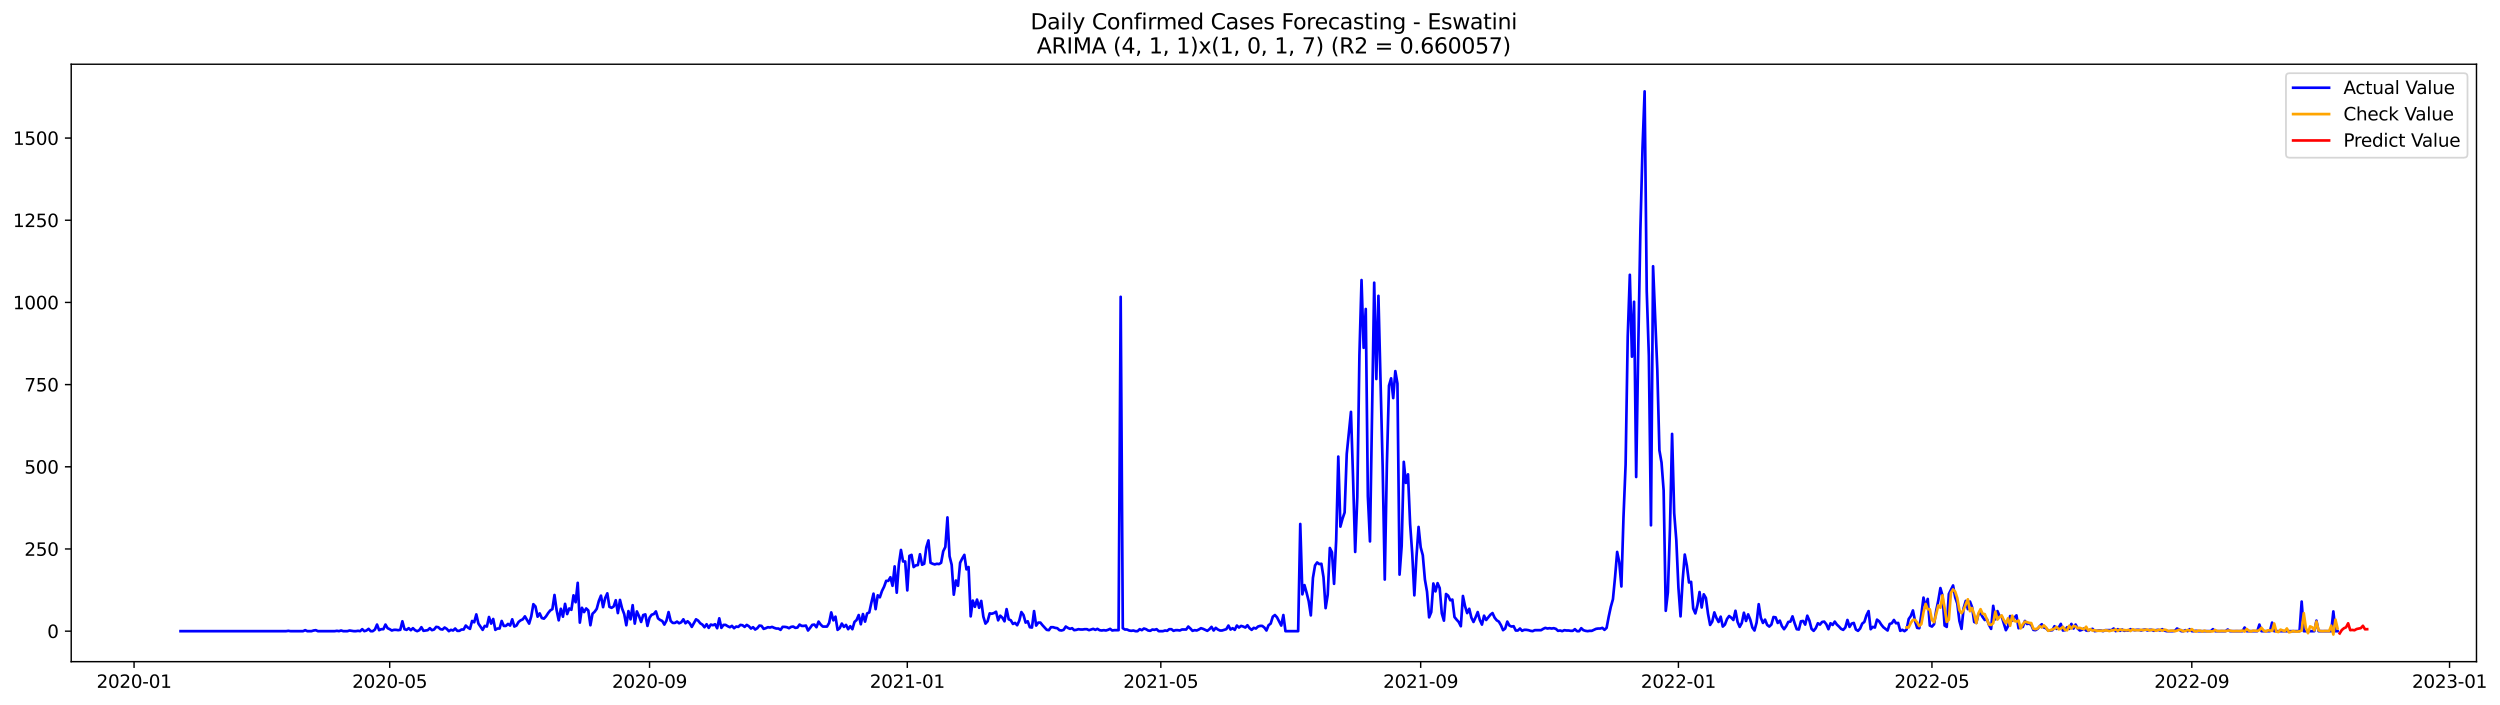 <?xml version="1.0" encoding="utf-8" standalone="no"?>
<!DOCTYPE svg PUBLIC "-//W3C//DTD SVG 1.1//EN"
  "http://www.w3.org/Graphics/SVG/1.1/DTD/svg11.dtd">
<svg xmlns:xlink="http://www.w3.org/1999/xlink" width="1391.944pt" height="392.274pt" viewBox="0 0 1391.944 392.274" xmlns="http://www.w3.org/2000/svg" version="1.1">
 <defs>
  <style type="text/css">*{stroke-linejoin: round; stroke-linecap: butt}</style>
 </defs>
 <g id="figure_1">
  <g id="patch_1">
   <path d="M 0 392.274 
L 1391.944 392.274 
L 1391.944 0 
L 0 0 
z
" style="fill: #ffffff"/>
  </g>
  <g id="axes_1">
   <g id="patch_2">
    <path d="M 39.65 368.396 
L 1378.85 368.396 
L 1378.85 35.755 
L 39.65 35.755 
z
" style="fill: #ffffff"/>
   </g>
   <g id="matplotlib.axis_1">
    <g id="xtick_1">
     <g id="line2d_1">
      <defs>
       <path id="mad1ad0d95e" d="M 0 0 
L 0 3.5 
" style="stroke: #000000; stroke-width: 0.8"/>
      </defs>
      <g>
       <use xlink:href="#mad1ad0d95e" x="74.644" y="368.396" style="stroke: #000000; stroke-width: 0.8"/>
      </g>
     </g>
     <g id="text_1">
      <!-- 2020-01 -->
      <g transform="translate(53.753 382.994)scale(0.1 -0.1)">
       <defs>
        <path id="DejaVuSans-32" d="M 1228 531 
L 3431 531 
L 3431 0 
L 469 0 
L 469 531 
Q 828 903 1448 1529 
Q 2069 2156 2228 2338 
Q 2531 2678 2651 2914 
Q 2772 3150 2772 3378 
Q 2772 3750 2511 3984 
Q 2250 4219 1831 4219 
Q 1534 4219 1204 4116 
Q 875 4013 500 3803 
L 500 4441 
Q 881 4594 1212 4672 
Q 1544 4750 1819 4750 
Q 2544 4750 2975 4387 
Q 3406 4025 3406 3419 
Q 3406 3131 3298 2873 
Q 3191 2616 2906 2266 
Q 2828 2175 2409 1742 
Q 1991 1309 1228 531 
z
" transform="scale(0.016)"/>
        <path id="DejaVuSans-30" d="M 2034 4250 
Q 1547 4250 1301 3770 
Q 1056 3291 1056 2328 
Q 1056 1369 1301 889 
Q 1547 409 2034 409 
Q 2525 409 2770 889 
Q 3016 1369 3016 2328 
Q 3016 3291 2770 3770 
Q 2525 4250 2034 4250 
z
M 2034 4750 
Q 2819 4750 3233 4129 
Q 3647 3509 3647 2328 
Q 3647 1150 3233 529 
Q 2819 -91 2034 -91 
Q 1250 -91 836 529 
Q 422 1150 422 2328 
Q 422 3509 836 4129 
Q 1250 4750 2034 4750 
z
" transform="scale(0.016)"/>
        <path id="DejaVuSans-2d" d="M 313 2009 
L 1997 2009 
L 1997 1497 
L 313 1497 
L 313 2009 
z
" transform="scale(0.016)"/>
        <path id="DejaVuSans-31" d="M 794 531 
L 1825 531 
L 1825 4091 
L 703 3866 
L 703 4441 
L 1819 4666 
L 2450 4666 
L 2450 531 
L 3481 531 
L 3481 0 
L 794 0 
L 794 531 
z
" transform="scale(0.016)"/>
       </defs>
       <use xlink:href="#DejaVuSans-32"/>
       <use xlink:href="#DejaVuSans-30" x="63.623"/>
       <use xlink:href="#DejaVuSans-32" x="127.246"/>
       <use xlink:href="#DejaVuSans-30" x="190.869"/>
       <use xlink:href="#DejaVuSans-2d" x="254.492"/>
       <use xlink:href="#DejaVuSans-30" x="290.576"/>
       <use xlink:href="#DejaVuSans-31" x="354.199"/>
      </g>
     </g>
    </g>
    <g id="xtick_2">
     <g id="line2d_2">
      <g>
       <use xlink:href="#mad1ad0d95e" x="216.975" y="368.396" style="stroke: #000000; stroke-width: 0.8"/>
      </g>
     </g>
     <g id="text_2">
      <!-- 2020-05 -->
      <g transform="translate(196.083 382.994)scale(0.1 -0.1)">
       <defs>
        <path id="DejaVuSans-35" d="M 691 4666 
L 3169 4666 
L 3169 4134 
L 1269 4134 
L 1269 2991 
Q 1406 3038 1543 3061 
Q 1681 3084 1819 3084 
Q 2600 3084 3056 2656 
Q 3513 2228 3513 1497 
Q 3513 744 3044 326 
Q 2575 -91 1722 -91 
Q 1428 -91 1123 -41 
Q 819 9 494 109 
L 494 744 
Q 775 591 1075 516 
Q 1375 441 1709 441 
Q 2250 441 2565 725 
Q 2881 1009 2881 1497 
Q 2881 1984 2565 2268 
Q 2250 2553 1709 2553 
Q 1456 2553 1204 2497 
Q 953 2441 691 2322 
L 691 4666 
z
" transform="scale(0.016)"/>
       </defs>
       <use xlink:href="#DejaVuSans-32"/>
       <use xlink:href="#DejaVuSans-30" x="63.623"/>
       <use xlink:href="#DejaVuSans-32" x="127.246"/>
       <use xlink:href="#DejaVuSans-30" x="190.869"/>
       <use xlink:href="#DejaVuSans-2d" x="254.492"/>
       <use xlink:href="#DejaVuSans-30" x="290.576"/>
       <use xlink:href="#DejaVuSans-35" x="354.199"/>
      </g>
     </g>
    </g>
    <g id="xtick_3">
     <g id="line2d_3">
      <g>
       <use xlink:href="#mad1ad0d95e" x="361.658" y="368.396" style="stroke: #000000; stroke-width: 0.8"/>
      </g>
     </g>
     <g id="text_3">
      <!-- 2020-09 -->
      <g transform="translate(340.766 382.994)scale(0.1 -0.1)">
       <defs>
        <path id="DejaVuSans-39" d="M 703 97 
L 703 672 
Q 941 559 1184 500 
Q 1428 441 1663 441 
Q 2288 441 2617 861 
Q 2947 1281 2994 2138 
Q 2813 1869 2534 1725 
Q 2256 1581 1919 1581 
Q 1219 1581 811 2004 
Q 403 2428 403 3163 
Q 403 3881 828 4315 
Q 1253 4750 1959 4750 
Q 2769 4750 3195 4129 
Q 3622 3509 3622 2328 
Q 3622 1225 3098 567 
Q 2575 -91 1691 -91 
Q 1453 -91 1209 -44 
Q 966 3 703 97 
z
M 1959 2075 
Q 2384 2075 2632 2365 
Q 2881 2656 2881 3163 
Q 2881 3666 2632 3958 
Q 2384 4250 1959 4250 
Q 1534 4250 1286 3958 
Q 1038 3666 1038 3163 
Q 1038 2656 1286 2365 
Q 1534 2075 1959 2075 
z
" transform="scale(0.016)"/>
       </defs>
       <use xlink:href="#DejaVuSans-32"/>
       <use xlink:href="#DejaVuSans-30" x="63.623"/>
       <use xlink:href="#DejaVuSans-32" x="127.246"/>
       <use xlink:href="#DejaVuSans-30" x="190.869"/>
       <use xlink:href="#DejaVuSans-2d" x="254.492"/>
       <use xlink:href="#DejaVuSans-30" x="290.576"/>
       <use xlink:href="#DejaVuSans-39" x="354.199"/>
      </g>
     </g>
    </g>
    <g id="xtick_4">
     <g id="line2d_4">
      <g>
       <use xlink:href="#mad1ad0d95e" x="505.165" y="368.396" style="stroke: #000000; stroke-width: 0.8"/>
      </g>
     </g>
     <g id="text_4">
      <!-- 2021-01 -->
      <g transform="translate(484.273 382.994)scale(0.1 -0.1)">
       <use xlink:href="#DejaVuSans-32"/>
       <use xlink:href="#DejaVuSans-30" x="63.623"/>
       <use xlink:href="#DejaVuSans-32" x="127.246"/>
       <use xlink:href="#DejaVuSans-31" x="190.869"/>
       <use xlink:href="#DejaVuSans-2d" x="254.492"/>
       <use xlink:href="#DejaVuSans-30" x="290.576"/>
       <use xlink:href="#DejaVuSans-31" x="354.199"/>
      </g>
     </g>
    </g>
    <g id="xtick_5">
     <g id="line2d_5">
      <g>
       <use xlink:href="#mad1ad0d95e" x="646.319" y="368.396" style="stroke: #000000; stroke-width: 0.8"/>
      </g>
     </g>
     <g id="text_5">
      <!-- 2021-05 -->
      <g transform="translate(625.427 382.994)scale(0.1 -0.1)">
       <use xlink:href="#DejaVuSans-32"/>
       <use xlink:href="#DejaVuSans-30" x="63.623"/>
       <use xlink:href="#DejaVuSans-32" x="127.246"/>
       <use xlink:href="#DejaVuSans-31" x="190.869"/>
       <use xlink:href="#DejaVuSans-2d" x="254.492"/>
       <use xlink:href="#DejaVuSans-30" x="290.576"/>
       <use xlink:href="#DejaVuSans-35" x="354.199"/>
      </g>
     </g>
    </g>
    <g id="xtick_6">
     <g id="line2d_6">
      <g>
       <use xlink:href="#mad1ad0d95e" x="791.002" y="368.396" style="stroke: #000000; stroke-width: 0.8"/>
      </g>
     </g>
     <g id="text_6">
      <!-- 2021-09 -->
      <g transform="translate(770.11 382.994)scale(0.1 -0.1)">
       <use xlink:href="#DejaVuSans-32"/>
       <use xlink:href="#DejaVuSans-30" x="63.623"/>
       <use xlink:href="#DejaVuSans-32" x="127.246"/>
       <use xlink:href="#DejaVuSans-31" x="190.869"/>
       <use xlink:href="#DejaVuSans-2d" x="254.492"/>
       <use xlink:href="#DejaVuSans-30" x="290.576"/>
       <use xlink:href="#DejaVuSans-39" x="354.199"/>
      </g>
     </g>
    </g>
    <g id="xtick_7">
     <g id="line2d_7">
      <g>
       <use xlink:href="#mad1ad0d95e" x="934.508" y="368.396" style="stroke: #000000; stroke-width: 0.8"/>
      </g>
     </g>
     <g id="text_7">
      <!-- 2022-01 -->
      <g transform="translate(913.617 382.994)scale(0.1 -0.1)">
       <use xlink:href="#DejaVuSans-32"/>
       <use xlink:href="#DejaVuSans-30" x="63.623"/>
       <use xlink:href="#DejaVuSans-32" x="127.246"/>
       <use xlink:href="#DejaVuSans-32" x="190.869"/>
       <use xlink:href="#DejaVuSans-2d" x="254.492"/>
       <use xlink:href="#DejaVuSans-30" x="290.576"/>
       <use xlink:href="#DejaVuSans-31" x="354.199"/>
      </g>
     </g>
    </g>
    <g id="xtick_8">
     <g id="line2d_8">
      <g>
       <use xlink:href="#mad1ad0d95e" x="1075.663" y="368.396" style="stroke: #000000; stroke-width: 0.8"/>
      </g>
     </g>
     <g id="text_8">
      <!-- 2022-05 -->
      <g transform="translate(1054.771 382.994)scale(0.1 -0.1)">
       <use xlink:href="#DejaVuSans-32"/>
       <use xlink:href="#DejaVuSans-30" x="63.623"/>
       <use xlink:href="#DejaVuSans-32" x="127.246"/>
       <use xlink:href="#DejaVuSans-32" x="190.869"/>
       <use xlink:href="#DejaVuSans-2d" x="254.492"/>
       <use xlink:href="#DejaVuSans-30" x="290.576"/>
       <use xlink:href="#DejaVuSans-35" x="354.199"/>
      </g>
     </g>
    </g>
    <g id="xtick_9">
     <g id="line2d_9">
      <g>
       <use xlink:href="#mad1ad0d95e" x="1220.346" y="368.396" style="stroke: #000000; stroke-width: 0.8"/>
      </g>
     </g>
     <g id="text_9">
      <!-- 2022-09 -->
      <g transform="translate(1199.454 382.994)scale(0.1 -0.1)">
       <use xlink:href="#DejaVuSans-32"/>
       <use xlink:href="#DejaVuSans-30" x="63.623"/>
       <use xlink:href="#DejaVuSans-32" x="127.246"/>
       <use xlink:href="#DejaVuSans-32" x="190.869"/>
       <use xlink:href="#DejaVuSans-2d" x="254.492"/>
       <use xlink:href="#DejaVuSans-30" x="290.576"/>
       <use xlink:href="#DejaVuSans-39" x="354.199"/>
      </g>
     </g>
    </g>
    <g id="xtick_10">
     <g id="line2d_10">
      <g>
       <use xlink:href="#mad1ad0d95e" x="1363.852" y="368.396" style="stroke: #000000; stroke-width: 0.8"/>
      </g>
     </g>
     <g id="text_10">
      <!-- 2023-01 -->
      <g transform="translate(1342.961 382.994)scale(0.1 -0.1)">
       <defs>
        <path id="DejaVuSans-33" d="M 2597 2516 
Q 3050 2419 3304 2112 
Q 3559 1806 3559 1356 
Q 3559 666 3084 287 
Q 2609 -91 1734 -91 
Q 1441 -91 1130 -33 
Q 819 25 488 141 
L 488 750 
Q 750 597 1062 519 
Q 1375 441 1716 441 
Q 2309 441 2620 675 
Q 2931 909 2931 1356 
Q 2931 1769 2642 2001 
Q 2353 2234 1838 2234 
L 1294 2234 
L 1294 2753 
L 1863 2753 
Q 2328 2753 2575 2939 
Q 2822 3125 2822 3475 
Q 2822 3834 2567 4026 
Q 2313 4219 1838 4219 
Q 1578 4219 1281 4162 
Q 984 4106 628 3988 
L 628 4550 
Q 988 4650 1302 4700 
Q 1616 4750 1894 4750 
Q 2613 4750 3031 4423 
Q 3450 4097 3450 3541 
Q 3450 3153 3228 2886 
Q 3006 2619 2597 2516 
z
" transform="scale(0.016)"/>
       </defs>
       <use xlink:href="#DejaVuSans-32"/>
       <use xlink:href="#DejaVuSans-30" x="63.623"/>
       <use xlink:href="#DejaVuSans-32" x="127.246"/>
       <use xlink:href="#DejaVuSans-33" x="190.869"/>
       <use xlink:href="#DejaVuSans-2d" x="254.492"/>
       <use xlink:href="#DejaVuSans-30" x="290.576"/>
       <use xlink:href="#DejaVuSans-31" x="354.199"/>
      </g>
     </g>
    </g>
   </g>
   <g id="matplotlib.axis_2">
    <g id="ytick_1">
     <g id="line2d_11">
      <defs>
       <path id="m63d604b7f7" d="M 0 0 
L -3.5 0 
" style="stroke: #000000; stroke-width: 0.8"/>
      </defs>
      <g>
       <use xlink:href="#m63d604b7f7" x="39.65" y="351.413" style="stroke: #000000; stroke-width: 0.8"/>
      </g>
     </g>
     <g id="text_11">
      <!-- 0 -->
      <g transform="translate(26.288 355.212)scale(0.1 -0.1)">
       <use xlink:href="#DejaVuSans-30"/>
      </g>
     </g>
    </g>
    <g id="ytick_2">
     <g id="line2d_12">
      <g>
       <use xlink:href="#m63d604b7f7" x="39.65" y="305.655" style="stroke: #000000; stroke-width: 0.8"/>
      </g>
     </g>
     <g id="text_12">
      <!-- 250 -->
      <g transform="translate(13.562 309.454)scale(0.1 -0.1)">
       <use xlink:href="#DejaVuSans-32"/>
       <use xlink:href="#DejaVuSans-35" x="63.623"/>
       <use xlink:href="#DejaVuSans-30" x="127.246"/>
      </g>
     </g>
    </g>
    <g id="ytick_3">
     <g id="line2d_13">
      <g>
       <use xlink:href="#m63d604b7f7" x="39.65" y="259.897" style="stroke: #000000; stroke-width: 0.8"/>
      </g>
     </g>
     <g id="text_13">
      <!-- 500 -->
      <g transform="translate(13.562 263.697)scale(0.1 -0.1)">
       <use xlink:href="#DejaVuSans-35"/>
       <use xlink:href="#DejaVuSans-30" x="63.623"/>
       <use xlink:href="#DejaVuSans-30" x="127.246"/>
      </g>
     </g>
    </g>
    <g id="ytick_4">
     <g id="line2d_14">
      <g>
       <use xlink:href="#m63d604b7f7" x="39.65" y="214.14" style="stroke: #000000; stroke-width: 0.8"/>
      </g>
     </g>
     <g id="text_14">
      <!-- 750 -->
      <g transform="translate(13.562 217.939)scale(0.1 -0.1)">
       <defs>
        <path id="DejaVuSans-37" d="M 525 4666 
L 3525 4666 
L 3525 4397 
L 1831 0 
L 1172 0 
L 2766 4134 
L 525 4134 
L 525 4666 
z
" transform="scale(0.016)"/>
       </defs>
       <use xlink:href="#DejaVuSans-37"/>
       <use xlink:href="#DejaVuSans-35" x="63.623"/>
       <use xlink:href="#DejaVuSans-30" x="127.246"/>
      </g>
     </g>
    </g>
    <g id="ytick_5">
     <g id="line2d_15">
      <g>
       <use xlink:href="#m63d604b7f7" x="39.65" y="168.382" style="stroke: #000000; stroke-width: 0.8"/>
      </g>
     </g>
     <g id="text_15">
      <!-- 1000 -->
      <g transform="translate(7.2 172.181)scale(0.1 -0.1)">
       <use xlink:href="#DejaVuSans-31"/>
       <use xlink:href="#DejaVuSans-30" x="63.623"/>
       <use xlink:href="#DejaVuSans-30" x="127.246"/>
       <use xlink:href="#DejaVuSans-30" x="190.869"/>
      </g>
     </g>
    </g>
    <g id="ytick_6">
     <g id="line2d_16">
      <g>
       <use xlink:href="#m63d604b7f7" x="39.65" y="122.624" style="stroke: #000000; stroke-width: 0.8"/>
      </g>
     </g>
     <g id="text_16">
      <!-- 1250 -->
      <g transform="translate(7.2 126.423)scale(0.1 -0.1)">
       <use xlink:href="#DejaVuSans-31"/>
       <use xlink:href="#DejaVuSans-32" x="63.623"/>
       <use xlink:href="#DejaVuSans-35" x="127.246"/>
       <use xlink:href="#DejaVuSans-30" x="190.869"/>
      </g>
     </g>
    </g>
    <g id="ytick_7">
     <g id="line2d_17">
      <g>
       <use xlink:href="#m63d604b7f7" x="39.65" y="76.866" style="stroke: #000000; stroke-width: 0.8"/>
      </g>
     </g>
     <g id="text_17">
      <!-- 1500 -->
      <g transform="translate(7.2 80.665)scale(0.1 -0.1)">
       <use xlink:href="#DejaVuSans-31"/>
       <use xlink:href="#DejaVuSans-35" x="63.623"/>
       <use xlink:href="#DejaVuSans-30" x="127.246"/>
       <use xlink:href="#DejaVuSans-30" x="190.869"/>
      </g>
     </g>
    </g>
   </g>
   <g id="line2d_18">
    <path d="M 100.523 351.413 
L 159.337 351.413 
L 160.513 351.23 
L 161.69 351.413 
L 168.747 351.413 
L 169.924 350.864 
L 171.1 351.413 
L 173.452 351.413 
L 174.629 351.047 
L 175.805 350.864 
L 176.981 351.413 
L 186.392 351.413 
L 187.568 351.23 
L 188.744 351.413 
L 189.92 351.047 
L 191.097 351.413 
L 193.449 351.413 
L 194.625 351.047 
L 196.978 351.413 
L 198.154 351.413 
L 199.331 351.23 
L 200.507 351.413 
L 201.683 350.315 
L 202.859 351.413 
L 204.036 351.047 
L 205.212 350.132 
L 206.388 351.413 
L 207.565 351.413 
L 208.741 350.498 
L 209.917 347.752 
L 211.093 350.864 
L 212.27 350.315 
L 213.446 350.315 
L 214.622 347.752 
L 215.799 349.766 
L 216.975 350.315 
L 218.151 351.047 
L 219.327 350.681 
L 220.504 350.681 
L 221.68 350.864 
L 222.856 350.681 
L 224.033 345.922 
L 225.209 350.315 
L 226.385 350.681 
L 227.561 349.766 
L 228.738 350.864 
L 229.914 349.766 
L 231.09 350.864 
L 232.267 351.413 
L 233.443 350.864 
L 234.619 349.217 
L 235.795 351.23 
L 238.148 350.864 
L 239.324 349.766 
L 240.501 350.864 
L 241.677 350.498 
L 242.853 349.034 
L 244.029 349.217 
L 245.206 350.315 
L 246.382 350.498 
L 247.558 349.4 
L 248.735 350.132 
L 249.911 351.413 
L 251.087 350.681 
L 252.263 351.047 
L 253.44 349.949 
L 254.616 351.23 
L 255.792 351.23 
L 256.969 350.498 
L 258.145 350.498 
L 259.321 348.302 
L 260.497 349.4 
L 261.674 350.132 
L 262.85 345.739 
L 264.026 346.471 
L 265.203 342.078 
L 266.379 347.203 
L 268.731 350.681 
L 269.908 348.485 
L 271.084 348.851 
L 272.26 343.543 
L 273.437 347.203 
L 274.613 344.641 
L 275.789 350.681 
L 276.965 349.949 
L 278.142 349.949 
L 279.318 345.739 
L 280.494 348.485 
L 281.671 348.485 
L 282.847 347.386 
L 284.023 348.302 
L 285.199 344.824 
L 286.376 348.851 
L 287.552 348.302 
L 288.728 346.288 
L 289.905 345.373 
L 291.081 344.824 
L 292.257 343.177 
L 294.61 347.203 
L 295.786 343.177 
L 296.962 336.405 
L 298.139 337.686 
L 299.315 343.36 
L 300.491 341.529 
L 301.667 344.092 
L 302.844 344.458 
L 304.02 343.177 
L 305.196 341.346 
L 306.373 339.882 
L 307.549 339.15 
L 308.725 331.28 
L 309.901 339.699 
L 311.078 345.373 
L 312.254 338.967 
L 313.43 343.36 
L 314.607 336.221 
L 315.783 341.895 
L 316.959 338.784 
L 318.135 339.516 
L 319.312 331.463 
L 320.488 335.306 
L 321.664 324.507 
L 322.841 346.654 
L 324.017 338.418 
L 325.193 340.797 
L 326.369 338.784 
L 327.546 339.882 
L 328.722 348.119 
L 329.898 341.712 
L 331.075 340.614 
L 332.251 338.967 
L 333.427 334.574 
L 334.603 331.646 
L 335.78 338.052 
L 336.956 332.927 
L 338.132 330.364 
L 339.308 337.869 
L 340.485 338.418 
L 341.661 337.686 
L 342.837 334.208 
L 344.014 341.346 
L 345.19 334.025 
L 346.366 338.784 
L 347.542 341.895 
L 348.719 348.119 
L 349.895 340.248 
L 351.071 344.824 
L 352.248 336.954 
L 353.424 347.203 
L 354.6 340.431 
L 355.776 342.994 
L 356.953 346.288 
L 358.129 342.445 
L 359.305 342.078 
L 360.482 348.485 
L 361.658 343.909 
L 362.834 342.262 
L 364.01 341.895 
L 365.187 340.431 
L 366.363 344.275 
L 367.539 345.19 
L 368.716 345.739 
L 369.892 347.752 
L 371.068 345.556 
L 372.244 340.797 
L 373.421 345.739 
L 374.597 346.837 
L 375.773 346.837 
L 376.95 346.105 
L 378.126 347.02 
L 379.302 346.471 
L 380.478 344.824 
L 381.655 347.02 
L 382.831 345.922 
L 384.007 347.02 
L 385.184 349.034 
L 387.536 344.824 
L 388.712 345.556 
L 389.889 347.02 
L 391.065 347.752 
L 392.241 349.217 
L 393.418 347.569 
L 394.594 349.583 
L 395.77 347.752 
L 396.946 348.119 
L 398.123 347.569 
L 399.299 349.766 
L 400.475 344.275 
L 401.652 349.583 
L 402.828 347.935 
L 404.004 347.935 
L 405.18 348.668 
L 406.357 349.217 
L 407.533 348.485 
L 408.709 349.766 
L 409.886 348.851 
L 411.062 349.034 
L 412.238 347.935 
L 413.414 348.119 
L 414.591 349.034 
L 415.767 347.935 
L 416.943 348.668 
L 418.12 349.949 
L 419.296 349.217 
L 420.472 350.498 
L 421.648 349.766 
L 422.825 348.302 
L 424.001 348.485 
L 425.177 350.132 
L 426.354 349.766 
L 427.53 349.217 
L 428.706 349.4 
L 429.882 349.034 
L 431.059 349.583 
L 432.235 349.949 
L 433.411 349.949 
L 434.588 350.681 
L 435.764 349.034 
L 436.94 349.034 
L 438.116 349.217 
L 439.293 349.766 
L 440.469 349.034 
L 441.645 348.851 
L 442.822 349.583 
L 443.998 349.4 
L 445.174 347.752 
L 446.35 348.485 
L 447.527 348.485 
L 448.703 348.302 
L 449.879 351.047 
L 451.056 349.583 
L 452.232 347.935 
L 453.408 347.752 
L 454.584 349.217 
L 455.761 346.105 
L 456.937 347.752 
L 458.113 348.851 
L 460.466 348.851 
L 461.642 346.837 
L 462.818 340.98 
L 463.995 345.373 
L 465.171 343.36 
L 466.347 350.681 
L 467.524 349.766 
L 468.7 347.203 
L 469.876 349.034 
L 471.052 347.935 
L 472.229 350.315 
L 473.405 348.668 
L 474.581 350.315 
L 475.758 346.288 
L 476.934 345.19 
L 478.11 342.445 
L 479.286 347.569 
L 480.463 341.895 
L 481.639 346.105 
L 482.815 341.529 
L 483.992 340.98 
L 485.168 335.489 
L 486.344 330.548 
L 487.52 339.15 
L 488.697 331.463 
L 489.873 332.561 
L 491.049 329.083 
L 492.225 326.704 
L 493.402 323.409 
L 494.578 323.409 
L 495.754 321.396 
L 496.931 326.155 
L 498.107 315.356 
L 499.283 329.998 
L 500.459 314.258 
L 501.636 306.204 
L 502.812 312.61 
L 503.988 312.61 
L 505.165 328.717 
L 506.341 309.499 
L 507.517 308.95 
L 508.693 315.722 
L 509.87 314.807 
L 511.046 314.624 
L 512.222 308.584 
L 513.399 314.441 
L 514.575 313.892 
L 515.751 304.74 
L 516.927 300.896 
L 518.104 313.343 
L 519.28 313.892 
L 520.456 314.258 
L 521.633 313.892 
L 522.809 314.075 
L 523.985 313.343 
L 525.161 306.936 
L 526.338 304.557 
L 527.514 288.084 
L 528.69 309.682 
L 529.867 314.441 
L 531.043 331.097 
L 532.219 323.226 
L 533.395 326.155 
L 534.572 313.343 
L 535.748 310.963 
L 536.924 308.95 
L 538.101 317.003 
L 539.277 315.722 
L 540.453 343.177 
L 541.629 334.391 
L 542.806 337.869 
L 543.982 333.842 
L 545.158 338.418 
L 546.335 334.574 
L 547.511 343.36 
L 548.687 347.203 
L 549.863 345.922 
L 551.04 341.529 
L 552.216 341.712 
L 553.392 341.346 
L 554.569 340.614 
L 555.745 345.373 
L 556.921 342.811 
L 558.097 343.909 
L 559.274 345.922 
L 560.45 339.15 
L 561.626 344.824 
L 562.803 345.373 
L 563.979 347.386 
L 565.155 346.837 
L 566.331 348.119 
L 567.508 345.556 
L 568.684 340.797 
L 569.86 342.445 
L 571.037 346.654 
L 572.213 345.922 
L 573.389 349.217 
L 574.565 349.4 
L 575.742 340.248 
L 576.918 348.302 
L 578.094 346.654 
L 579.271 346.654 
L 580.447 348.119 
L 582.799 350.681 
L 583.976 350.864 
L 585.152 349.217 
L 586.328 349.217 
L 587.505 349.583 
L 588.681 349.766 
L 589.857 350.864 
L 591.033 351.047 
L 592.21 350.681 
L 593.386 348.851 
L 594.562 349.583 
L 595.739 350.132 
L 596.915 349.766 
L 598.091 350.864 
L 599.267 350.681 
L 600.444 350.315 
L 601.62 350.498 
L 602.796 350.498 
L 603.973 350.315 
L 605.149 350.315 
L 606.325 350.864 
L 608.678 350.132 
L 609.854 350.681 
L 611.03 350.132 
L 612.207 350.864 
L 613.383 351.047 
L 614.559 350.864 
L 615.735 351.047 
L 616.912 350.681 
L 618.088 350.132 
L 619.264 351.047 
L 620.441 350.864 
L 622.793 350.864 
L 623.969 165.27 
L 625.146 349.766 
L 626.322 350.498 
L 627.498 350.498 
L 628.675 351.047 
L 629.851 351.23 
L 631.027 351.047 
L 632.203 351.413 
L 633.38 351.413 
L 634.556 350.315 
L 635.732 350.864 
L 636.908 349.949 
L 638.085 350.315 
L 639.261 351.047 
L 640.437 351.23 
L 641.614 350.498 
L 642.79 350.681 
L 643.966 350.315 
L 645.142 351.413 
L 647.495 351.413 
L 648.671 351.047 
L 649.848 351.23 
L 651.024 350.315 
L 652.2 350.315 
L 653.376 351.23 
L 654.553 350.864 
L 655.729 350.864 
L 656.905 351.047 
L 658.082 350.498 
L 660.434 350.498 
L 661.61 348.851 
L 662.787 349.949 
L 663.963 351.23 
L 665.139 350.864 
L 666.316 351.047 
L 667.492 350.498 
L 668.668 349.766 
L 669.844 350.132 
L 672.197 351.23 
L 673.373 350.315 
L 674.55 349.034 
L 675.726 351.047 
L 676.902 349.583 
L 678.078 350.498 
L 679.255 351.047 
L 680.431 351.047 
L 682.784 350.315 
L 683.96 348.302 
L 685.136 350.498 
L 686.312 349.766 
L 687.489 350.681 
L 688.665 348.302 
L 689.841 349.4 
L 691.018 348.485 
L 692.194 348.851 
L 693.37 349.4 
L 694.546 348.119 
L 695.723 349.766 
L 696.899 350.681 
L 698.075 349.583 
L 699.252 349.949 
L 700.428 348.851 
L 701.604 348.485 
L 702.78 348.485 
L 703.957 349.4 
L 705.133 351.047 
L 706.309 348.119 
L 707.486 347.203 
L 708.662 343.36 
L 709.838 342.445 
L 711.014 343.726 
L 713.367 348.302 
L 714.543 342.445 
L 715.72 351.413 
L 722.777 351.413 
L 723.954 291.745 
L 725.13 330.914 
L 726.306 325.789 
L 727.482 329.998 
L 728.659 334.757 
L 729.835 342.628 
L 731.011 321.762 
L 732.188 314.807 
L 733.364 313.16 
L 734.54 314.075 
L 735.716 313.892 
L 736.893 321.396 
L 738.069 338.601 
L 739.245 331.097 
L 740.422 305.106 
L 741.598 307.486 
L 742.774 325.057 
L 743.95 300.896 
L 745.127 254.223 
L 746.303 293.209 
L 747.479 288.816 
L 748.656 285.339 
L 749.832 252.759 
L 752.184 229.331 
L 753.361 266.487 
L 754.537 307.303 
L 755.713 276.736 
L 756.89 197.85 
L 758.066 155.936 
L 759.242 193.64 
L 760.418 172.042 
L 761.595 276.37 
L 762.771 301.446 
L 765.124 157.4 
L 766.3 211.028 
L 767.476 164.721 
L 769.829 259.714 
L 771.005 322.677 
L 772.181 258.799 
L 773.358 214.689 
L 774.534 210.662 
L 775.71 221.644 
L 776.886 206.635 
L 778.063 213.59 
L 779.239 319.932 
L 780.415 304.008 
L 781.592 257.152 
L 782.768 268.866 
L 783.944 264.107 
L 785.12 291.745 
L 786.297 308.218 
L 787.473 331.463 
L 788.649 310.048 
L 789.825 293.392 
L 791.002 304.74 
L 792.178 309.133 
L 793.354 322.677 
L 794.531 329.449 
L 795.707 343.726 
L 796.883 340.797 
L 798.059 324.874 
L 799.236 329.266 
L 800.412 324.691 
L 801.588 327.436 
L 802.765 341.529 
L 803.941 345.556 
L 805.117 330.731 
L 806.293 331.646 
L 807.47 334.208 
L 808.646 333.842 
L 809.822 343.543 
L 810.999 345.007 
L 812.175 346.288 
L 813.351 348.668 
L 814.527 331.829 
L 815.704 337.503 
L 816.88 341.346 
L 818.056 338.967 
L 819.233 343.909 
L 820.409 346.288 
L 821.585 343.726 
L 822.761 340.797 
L 823.938 345.19 
L 825.114 347.752 
L 826.29 342.811 
L 827.467 345.19 
L 829.819 342.262 
L 830.995 341.346 
L 832.172 343.909 
L 833.348 345.373 
L 834.524 346.105 
L 835.701 348.119 
L 836.877 350.864 
L 838.053 349.949 
L 839.229 346.105 
L 840.406 348.302 
L 841.582 348.851 
L 842.758 348.668 
L 843.935 351.047 
L 845.111 351.047 
L 846.287 349.949 
L 847.463 351.23 
L 848.64 350.681 
L 849.816 350.681 
L 850.992 350.864 
L 852.169 351.23 
L 853.345 351.413 
L 854.521 350.864 
L 858.05 350.864 
L 859.226 350.132 
L 860.403 349.583 
L 861.579 349.949 
L 862.755 349.766 
L 863.931 349.949 
L 865.108 349.766 
L 866.284 350.132 
L 867.46 351.23 
L 868.637 351.047 
L 869.813 351.413 
L 870.989 350.864 
L 872.165 351.047 
L 873.342 351.047 
L 874.518 351.23 
L 875.694 351.23 
L 876.871 350.315 
L 878.047 351.413 
L 879.223 351.413 
L 880.399 349.766 
L 881.576 350.864 
L 882.752 351.23 
L 883.928 351.413 
L 885.105 351.23 
L 886.281 351.23 
L 888.633 350.132 
L 889.81 349.949 
L 890.986 349.949 
L 892.162 349.583 
L 893.339 350.681 
L 894.515 349.583 
L 895.691 343.36 
L 896.867 337.869 
L 898.044 333.659 
L 899.22 321.396 
L 900.396 307.303 
L 901.573 312.976 
L 902.749 326.521 
L 903.925 287.901 
L 905.101 258.616 
L 906.278 187.6 
L 907.454 153.007 
L 908.63 198.582 
L 909.807 168.016 
L 910.983 265.571 
L 912.159 192.908 
L 913.335 127.749 
L 914.512 82.54 
L 915.688 50.876 
L 916.864 162.159 
L 918.041 198.033 
L 919.217 292.477 
L 920.393 148.248 
L 922.746 205.72 
L 923.922 250.746 
L 925.098 257.518 
L 926.275 273.076 
L 927.451 340.065 
L 928.627 329.815 
L 929.803 294.307 
L 930.98 241.594 
L 932.156 285.705 
L 933.332 300.713 
L 934.508 327.253 
L 935.685 343.177 
L 936.861 323.043 
L 938.037 308.767 
L 939.214 314.99 
L 940.39 324.324 
L 941.566 323.958 
L 942.742 338.784 
L 943.919 341.529 
L 945.095 336.954 
L 946.271 329.632 
L 947.448 338.235 
L 948.624 330.914 
L 949.8 332.927 
L 950.976 341.712 
L 952.153 347.935 
L 953.329 346.105 
L 954.505 340.98 
L 955.682 344.092 
L 956.858 346.288 
L 958.034 343.36 
L 959.21 348.851 
L 960.387 347.752 
L 961.563 344.641 
L 962.739 342.994 
L 963.916 343.909 
L 965.092 345.19 
L 966.268 340.065 
L 967.444 346.288 
L 968.621 349.034 
L 969.797 346.837 
L 970.973 341.163 
L 972.15 345.739 
L 973.326 342.078 
L 974.502 345.007 
L 975.678 349.4 
L 976.855 351.047 
L 978.031 346.654 
L 979.207 336.405 
L 980.384 343.909 
L 981.56 346.837 
L 982.736 345.007 
L 983.912 347.935 
L 985.089 348.851 
L 986.265 347.752 
L 987.441 343.543 
L 988.618 343.726 
L 989.794 346.837 
L 990.97 345.556 
L 992.146 348.668 
L 993.323 350.315 
L 994.499 348.668 
L 995.675 346.288 
L 996.852 346.105 
L 998.028 343.177 
L 999.204 347.02 
L 1000.38 350.315 
L 1001.557 350.498 
L 1002.733 345.922 
L 1003.909 345.739 
L 1005.086 347.752 
L 1006.262 342.811 
L 1007.438 345.556 
L 1008.614 350.132 
L 1009.791 351.23 
L 1010.967 349.766 
L 1012.143 347.02 
L 1013.32 347.752 
L 1014.496 346.288 
L 1015.672 346.105 
L 1016.848 347.569 
L 1018.025 350.315 
L 1019.201 347.02 
L 1020.377 347.935 
L 1021.554 346.105 
L 1022.73 347.752 
L 1023.906 348.851 
L 1025.082 350.132 
L 1026.259 350.681 
L 1027.435 349.4 
L 1028.611 345.19 
L 1029.788 349.034 
L 1030.964 347.203 
L 1032.14 346.837 
L 1033.316 350.498 
L 1034.493 351.23 
L 1035.669 349.949 
L 1036.845 347.203 
L 1038.022 346.288 
L 1039.198 342.628 
L 1040.374 340.248 
L 1041.55 350.315 
L 1042.727 349.034 
L 1043.903 349.4 
L 1045.079 345.007 
L 1046.256 345.922 
L 1047.432 347.752 
L 1048.608 349.217 
L 1050.961 351.047 
L 1052.137 347.386 
L 1053.313 347.02 
L 1054.49 345.19 
L 1055.666 347.02 
L 1056.842 346.837 
L 1058.018 351.23 
L 1059.195 350.681 
L 1060.371 351.413 
L 1061.547 350.498 
L 1062.724 344.641 
L 1063.9 342.994 
L 1065.076 339.882 
L 1066.252 345.739 
L 1067.429 349.583 
L 1068.605 349.766 
L 1069.781 342.078 
L 1070.958 332.744 
L 1072.134 338.235 
L 1073.31 333.476 
L 1074.486 348.302 
L 1075.663 348.851 
L 1076.839 347.569 
L 1078.015 340.065 
L 1079.192 334.391 
L 1080.368 327.436 
L 1081.544 331.646 
L 1082.72 348.302 
L 1083.897 349.034 
L 1085.073 330.731 
L 1087.425 325.972 
L 1088.602 332.561 
L 1089.778 336.038 
L 1090.954 345.739 
L 1092.131 350.132 
L 1093.307 338.601 
L 1094.483 334.574 
L 1095.659 339.15 
L 1096.836 334.94 
L 1098.012 338.052 
L 1099.188 346.288 
L 1100.365 346.837 
L 1101.541 341.895 
L 1102.717 341.346 
L 1103.893 343.543 
L 1105.07 345.19 
L 1106.246 344.641 
L 1107.422 347.935 
L 1108.599 350.132 
L 1109.775 337.32 
L 1110.951 344.824 
L 1112.127 340.248 
L 1113.304 342.994 
L 1114.48 343.177 
L 1116.833 350.864 
L 1118.009 348.668 
L 1119.185 342.994 
L 1120.361 345.556 
L 1121.538 343.909 
L 1122.714 342.628 
L 1123.89 349.766 
L 1125.067 349.217 
L 1126.243 349.034 
L 1127.419 345.739 
L 1128.595 347.386 
L 1129.772 347.203 
L 1130.948 347.935 
L 1132.124 350.681 
L 1133.301 350.864 
L 1134.477 350.132 
L 1135.653 348.668 
L 1136.829 347.569 
L 1138.006 349.4 
L 1139.182 349.766 
L 1140.358 351.047 
L 1141.535 351.047 
L 1142.711 350.864 
L 1143.887 348.668 
L 1145.063 350.132 
L 1146.24 349.4 
L 1147.416 347.386 
L 1148.592 351.047 
L 1149.769 350.864 
L 1150.945 349.217 
L 1152.121 350.132 
L 1153.297 347.386 
L 1154.474 349.949 
L 1155.65 347.752 
L 1156.826 349.949 
L 1158.003 351.047 
L 1159.179 350.681 
L 1160.355 349.949 
L 1161.531 351.047 
L 1162.708 351.23 
L 1163.884 350.498 
L 1165.06 350.132 
L 1166.237 351.413 
L 1168.589 351.047 
L 1169.765 351.047 
L 1170.942 351.413 
L 1172.118 350.864 
L 1175.647 350.864 
L 1176.823 349.949 
L 1177.999 351.413 
L 1179.176 350.315 
L 1180.352 351.23 
L 1181.528 350.498 
L 1182.705 351.23 
L 1183.881 351.047 
L 1185.057 351.047 
L 1186.233 350.315 
L 1187.41 350.681 
L 1188.586 350.864 
L 1189.762 350.681 
L 1190.939 350.681 
L 1192.115 351.047 
L 1193.291 350.681 
L 1194.467 350.498 
L 1195.644 351.047 
L 1196.82 350.681 
L 1197.996 350.681 
L 1199.173 351.23 
L 1200.349 350.864 
L 1201.525 350.681 
L 1202.701 351.047 
L 1203.878 350.315 
L 1205.054 351.047 
L 1206.23 351.413 
L 1209.759 351.413 
L 1210.935 351.23 
L 1212.112 349.949 
L 1213.288 350.498 
L 1214.464 351.413 
L 1215.641 351.413 
L 1216.817 350.864 
L 1217.993 351.413 
L 1219.169 350.315 
L 1220.346 351.413 
L 1221.522 351.413 
L 1222.698 351.23 
L 1223.875 351.413 
L 1230.932 351.413 
L 1232.108 350.315 
L 1233.285 351.413 
L 1239.166 351.413 
L 1240.342 350.498 
L 1241.519 351.413 
L 1248.576 351.413 
L 1249.753 349.4 
L 1250.929 351.413 
L 1256.81 351.413 
L 1257.987 347.752 
L 1259.163 351.413 
L 1263.868 351.413 
L 1265.044 346.654 
L 1266.221 351.413 
L 1280.336 351.413 
L 1281.512 334.94 
L 1282.689 351.413 
L 1288.57 351.413 
L 1289.746 345.556 
L 1290.923 351.413 
L 1297.98 351.413 
L 1299.157 340.431 
L 1300.333 351.413 
L 1301.509 351.413 
L 1301.509 351.413 
" clip-path="url(#p2400d2d09a)" style="fill: none; stroke: #0000ff; stroke-width: 1.5; stroke-linecap: square"/>
   </g>
   <g id="line2d_19">
    <path d="M 1061.547 349.334 
L 1062.724 349.34 
L 1063.9 346.813 
L 1065.076 345.128 
L 1066.252 345.102 
L 1067.429 346.513 
L 1068.605 348.548 
L 1069.781 347.475 
L 1070.958 340.946 
L 1072.134 336.261 
L 1073.31 339.217 
L 1074.486 339.237 
L 1075.663 345.234 
L 1076.839 346.376 
L 1078.015 342.008 
L 1079.192 337.119 
L 1080.368 338.344 
L 1081.544 331.451 
L 1082.72 338.497 
L 1083.897 346.236 
L 1085.073 345.075 
L 1086.249 330.067 
L 1087.425 328.173 
L 1088.602 329.431 
L 1089.778 333.012 
L 1090.954 339.73 
L 1092.131 341.404 
L 1093.307 339.58 
L 1094.483 336.422 
L 1095.659 333.679 
L 1096.836 340.305 
L 1098.012 338.576 
L 1099.188 342.065 
L 1100.365 346.925 
L 1101.541 341.448 
L 1102.717 339.171 
L 1103.893 341.726 
L 1105.07 341.92 
L 1107.422 347.71 
L 1108.599 347.946 
L 1109.775 347.016 
L 1110.951 340.522 
L 1112.127 344.94 
L 1113.304 343.653 
L 1114.48 342.635 
L 1115.656 345.195 
L 1116.833 347.057 
L 1118.009 344.281 
L 1119.185 348.412 
L 1120.361 342.797 
L 1121.538 345.762 
L 1122.714 346.074 
L 1123.89 345.483 
L 1125.067 349.867 
L 1126.243 347.562 
L 1127.419 346.148 
L 1128.595 346.391 
L 1129.772 346.798 
L 1130.948 346.912 
L 1132.124 350.014 
L 1133.301 350.294 
L 1134.477 349.938 
L 1135.653 348.658 
L 1136.829 349.349 
L 1138.006 348.215 
L 1139.182 349.35 
L 1140.358 351.226 
L 1142.711 350.453 
L 1143.887 350.032 
L 1145.063 349.013 
L 1146.24 350.393 
L 1147.416 350.052 
L 1148.592 348.967 
L 1149.769 350.721 
L 1150.945 350.918 
L 1152.121 348.414 
L 1153.297 349.929 
L 1154.474 348.464 
L 1155.65 348.824 
L 1156.826 349.775 
L 1158.003 349.576 
L 1159.179 350.01 
L 1160.355 350.297 
L 1161.531 348.953 
L 1162.708 351.052 
L 1163.884 350.331 
L 1165.06 351.105 
L 1166.237 350.865 
L 1167.413 351.18 
L 1170.942 351.21 
L 1172.118 350.95 
L 1173.294 351.032 
L 1174.471 351.4 
L 1175.647 350.992 
L 1176.823 350.9 
L 1177.999 350.451 
L 1179.176 351.302 
L 1180.352 350.424 
L 1181.528 350.802 
L 1182.705 350.79 
L 1183.881 350.941 
L 1185.057 350.718 
L 1186.233 351.322 
L 1187.41 350.35 
L 1188.586 350.876 
L 1189.762 350.828 
L 1190.939 350.9 
L 1192.115 350.647 
L 1193.291 350.858 
L 1194.467 350.631 
L 1195.644 350.543 
L 1196.82 351.014 
L 1197.996 350.676 
L 1199.173 350.673 
L 1200.349 351.191 
L 1201.525 350.807 
L 1202.701 350.571 
L 1203.878 351.142 
L 1205.054 350.532 
L 1206.23 350.824 
L 1207.407 351.464 
L 1208.583 351.152 
L 1209.759 351.1 
L 1210.935 351.422 
L 1212.112 351.105 
L 1213.288 350.608 
L 1214.464 350.845 
L 1215.641 351.466 
L 1216.817 351.276 
L 1217.993 350.773 
L 1219.169 351.174 
L 1220.346 350.277 
L 1221.522 351.221 
L 1222.698 351.675 
L 1223.875 351.134 
L 1225.051 351.148 
L 1226.227 351.62 
L 1227.403 351.1 
L 1228.58 351.497 
L 1232.108 351.517 
L 1233.285 350.767 
L 1234.461 351.345 
L 1235.637 351.438 
L 1236.814 351.266 
L 1239.166 351.381 
L 1240.342 351.084 
L 1241.519 351.067 
L 1242.695 351.36 
L 1243.871 351.441 
L 1245.048 351.327 
L 1247.4 351.396 
L 1248.576 351.049 
L 1249.753 351.639 
L 1250.929 350.215 
L 1252.105 351.154 
L 1253.282 351.612 
L 1254.458 351.132 
L 1256.81 351.274 
L 1257.987 350.818 
L 1259.163 349.551 
L 1260.339 351.058 
L 1261.516 351.633 
L 1262.692 350.928 
L 1263.868 351.013 
L 1265.044 351.305 
L 1266.221 347.173 
L 1267.397 351.662 
L 1268.573 351.884 
L 1269.75 350.547 
L 1272.102 351.444 
L 1273.278 349.92 
L 1274.455 352.05 
L 1275.631 351.766 
L 1276.807 351.344 
L 1277.984 351.639 
L 1279.16 351.66 
L 1280.336 351.497 
L 1281.512 351.094 
L 1282.689 341.388 
L 1283.865 349.598 
L 1285.041 352.52 
L 1286.218 348.762 
L 1287.394 349.277 
L 1288.57 350.94 
L 1289.746 346.053 
L 1290.923 351.002 
L 1292.099 351.347 
L 1293.275 351.455 
L 1294.452 351.313 
L 1296.804 351.397 
L 1297.98 348.387 
L 1299.157 353.276 
L 1300.333 344.981 
L 1301.509 349.944 
L 1301.509 349.944 
" clip-path="url(#p2400d2d09a)" style="fill: none; stroke: #ffa500; stroke-width: 1.5; stroke-linecap: square"/>
   </g>
   <g id="line2d_20">
    <path d="M 1302.686 352.657 
L 1303.862 350.783 
L 1305.038 349.797 
L 1306.214 349.27 
L 1307.391 347.049 
L 1308.567 350.839 
L 1309.743 350.738 
L 1310.92 350.917 
L 1312.096 350.234 
L 1313.272 349.972 
L 1314.448 349.731 
L 1315.625 348.435 
L 1316.801 350.38 
L 1317.977 350.321 
" clip-path="url(#p2400d2d09a)" style="fill: none; stroke: #ff0000; stroke-width: 1.5; stroke-linecap: square"/>
   </g>
   <g id="patch_3">
    <path d="M 39.65 368.396 
L 39.65 35.755 
" style="fill: none; stroke: #000000; stroke-width: 0.8; stroke-linejoin: miter; stroke-linecap: square"/>
   </g>
   <g id="patch_4">
    <path d="M 1378.85 368.396 
L 1378.85 35.755 
" style="fill: none; stroke: #000000; stroke-width: 0.8; stroke-linejoin: miter; stroke-linecap: square"/>
   </g>
   <g id="patch_5">
    <path d="M 39.65 368.396 
L 1378.85 368.396 
" style="fill: none; stroke: #000000; stroke-width: 0.8; stroke-linejoin: miter; stroke-linecap: square"/>
   </g>
   <g id="patch_6">
    <path d="M 39.65 35.755 
L 1378.85 35.755 
" style="fill: none; stroke: #000000; stroke-width: 0.8; stroke-linejoin: miter; stroke-linecap: square"/>
   </g>
   <g id="text_18">
    <!-- Daily Confirmed Cases Forecasting - Eswatini -->
    <g transform="translate(573.761 16.318)scale(0.12 -0.12)">
     <defs>
      <path id="DejaVuSans-44" d="M 1259 4147 
L 1259 519 
L 2022 519 
Q 2988 519 3436 956 
Q 3884 1394 3884 2338 
Q 3884 3275 3436 3711 
Q 2988 4147 2022 4147 
L 1259 4147 
z
M 628 4666 
L 1925 4666 
Q 3281 4666 3915 4102 
Q 4550 3538 4550 2338 
Q 4550 1131 3912 565 
Q 3275 0 1925 0 
L 628 0 
L 628 4666 
z
" transform="scale(0.016)"/>
      <path id="DejaVuSans-61" d="M 2194 1759 
Q 1497 1759 1228 1600 
Q 959 1441 959 1056 
Q 959 750 1161 570 
Q 1363 391 1709 391 
Q 2188 391 2477 730 
Q 2766 1069 2766 1631 
L 2766 1759 
L 2194 1759 
z
M 3341 1997 
L 3341 0 
L 2766 0 
L 2766 531 
Q 2569 213 2275 61 
Q 1981 -91 1556 -91 
Q 1019 -91 701 211 
Q 384 513 384 1019 
Q 384 1609 779 1909 
Q 1175 2209 1959 2209 
L 2766 2209 
L 2766 2266 
Q 2766 2663 2505 2880 
Q 2244 3097 1772 3097 
Q 1472 3097 1187 3025 
Q 903 2953 641 2809 
L 641 3341 
Q 956 3463 1253 3523 
Q 1550 3584 1831 3584 
Q 2591 3584 2966 3190 
Q 3341 2797 3341 1997 
z
" transform="scale(0.016)"/>
      <path id="DejaVuSans-69" d="M 603 3500 
L 1178 3500 
L 1178 0 
L 603 0 
L 603 3500 
z
M 603 4863 
L 1178 4863 
L 1178 4134 
L 603 4134 
L 603 4863 
z
" transform="scale(0.016)"/>
      <path id="DejaVuSans-6c" d="M 603 4863 
L 1178 4863 
L 1178 0 
L 603 0 
L 603 4863 
z
" transform="scale(0.016)"/>
      <path id="DejaVuSans-79" d="M 2059 -325 
Q 1816 -950 1584 -1140 
Q 1353 -1331 966 -1331 
L 506 -1331 
L 506 -850 
L 844 -850 
Q 1081 -850 1212 -737 
Q 1344 -625 1503 -206 
L 1606 56 
L 191 3500 
L 800 3500 
L 1894 763 
L 2988 3500 
L 3597 3500 
L 2059 -325 
z
" transform="scale(0.016)"/>
      <path id="DejaVuSans-20" transform="scale(0.016)"/>
      <path id="DejaVuSans-43" d="M 4122 4306 
L 4122 3641 
Q 3803 3938 3442 4084 
Q 3081 4231 2675 4231 
Q 1875 4231 1450 3742 
Q 1025 3253 1025 2328 
Q 1025 1406 1450 917 
Q 1875 428 2675 428 
Q 3081 428 3442 575 
Q 3803 722 4122 1019 
L 4122 359 
Q 3791 134 3420 21 
Q 3050 -91 2638 -91 
Q 1578 -91 968 557 
Q 359 1206 359 2328 
Q 359 3453 968 4101 
Q 1578 4750 2638 4750 
Q 3056 4750 3426 4639 
Q 3797 4528 4122 4306 
z
" transform="scale(0.016)"/>
      <path id="DejaVuSans-6f" d="M 1959 3097 
Q 1497 3097 1228 2736 
Q 959 2375 959 1747 
Q 959 1119 1226 758 
Q 1494 397 1959 397 
Q 2419 397 2687 759 
Q 2956 1122 2956 1747 
Q 2956 2369 2687 2733 
Q 2419 3097 1959 3097 
z
M 1959 3584 
Q 2709 3584 3137 3096 
Q 3566 2609 3566 1747 
Q 3566 888 3137 398 
Q 2709 -91 1959 -91 
Q 1206 -91 779 398 
Q 353 888 353 1747 
Q 353 2609 779 3096 
Q 1206 3584 1959 3584 
z
" transform="scale(0.016)"/>
      <path id="DejaVuSans-6e" d="M 3513 2113 
L 3513 0 
L 2938 0 
L 2938 2094 
Q 2938 2591 2744 2837 
Q 2550 3084 2163 3084 
Q 1697 3084 1428 2787 
Q 1159 2491 1159 1978 
L 1159 0 
L 581 0 
L 581 3500 
L 1159 3500 
L 1159 2956 
Q 1366 3272 1645 3428 
Q 1925 3584 2291 3584 
Q 2894 3584 3203 3211 
Q 3513 2838 3513 2113 
z
" transform="scale(0.016)"/>
      <path id="DejaVuSans-66" d="M 2375 4863 
L 2375 4384 
L 1825 4384 
Q 1516 4384 1395 4259 
Q 1275 4134 1275 3809 
L 1275 3500 
L 2222 3500 
L 2222 3053 
L 1275 3053 
L 1275 0 
L 697 0 
L 697 3053 
L 147 3053 
L 147 3500 
L 697 3500 
L 697 3744 
Q 697 4328 969 4595 
Q 1241 4863 1831 4863 
L 2375 4863 
z
" transform="scale(0.016)"/>
      <path id="DejaVuSans-72" d="M 2631 2963 
Q 2534 3019 2420 3045 
Q 2306 3072 2169 3072 
Q 1681 3072 1420 2755 
Q 1159 2438 1159 1844 
L 1159 0 
L 581 0 
L 581 3500 
L 1159 3500 
L 1159 2956 
Q 1341 3275 1631 3429 
Q 1922 3584 2338 3584 
Q 2397 3584 2469 3576 
Q 2541 3569 2628 3553 
L 2631 2963 
z
" transform="scale(0.016)"/>
      <path id="DejaVuSans-6d" d="M 3328 2828 
Q 3544 3216 3844 3400 
Q 4144 3584 4550 3584 
Q 5097 3584 5394 3201 
Q 5691 2819 5691 2113 
L 5691 0 
L 5113 0 
L 5113 2094 
Q 5113 2597 4934 2840 
Q 4756 3084 4391 3084 
Q 3944 3084 3684 2787 
Q 3425 2491 3425 1978 
L 3425 0 
L 2847 0 
L 2847 2094 
Q 2847 2600 2669 2842 
Q 2491 3084 2119 3084 
Q 1678 3084 1418 2786 
Q 1159 2488 1159 1978 
L 1159 0 
L 581 0 
L 581 3500 
L 1159 3500 
L 1159 2956 
Q 1356 3278 1631 3431 
Q 1906 3584 2284 3584 
Q 2666 3584 2933 3390 
Q 3200 3197 3328 2828 
z
" transform="scale(0.016)"/>
      <path id="DejaVuSans-65" d="M 3597 1894 
L 3597 1613 
L 953 1613 
Q 991 1019 1311 708 
Q 1631 397 2203 397 
Q 2534 397 2845 478 
Q 3156 559 3463 722 
L 3463 178 
Q 3153 47 2828 -22 
Q 2503 -91 2169 -91 
Q 1331 -91 842 396 
Q 353 884 353 1716 
Q 353 2575 817 3079 
Q 1281 3584 2069 3584 
Q 2775 3584 3186 3129 
Q 3597 2675 3597 1894 
z
M 3022 2063 
Q 3016 2534 2758 2815 
Q 2500 3097 2075 3097 
Q 1594 3097 1305 2825 
Q 1016 2553 972 2059 
L 3022 2063 
z
" transform="scale(0.016)"/>
      <path id="DejaVuSans-64" d="M 2906 2969 
L 2906 4863 
L 3481 4863 
L 3481 0 
L 2906 0 
L 2906 525 
Q 2725 213 2448 61 
Q 2172 -91 1784 -91 
Q 1150 -91 751 415 
Q 353 922 353 1747 
Q 353 2572 751 3078 
Q 1150 3584 1784 3584 
Q 2172 3584 2448 3432 
Q 2725 3281 2906 2969 
z
M 947 1747 
Q 947 1113 1208 752 
Q 1469 391 1925 391 
Q 2381 391 2643 752 
Q 2906 1113 2906 1747 
Q 2906 2381 2643 2742 
Q 2381 3103 1925 3103 
Q 1469 3103 1208 2742 
Q 947 2381 947 1747 
z
" transform="scale(0.016)"/>
      <path id="DejaVuSans-73" d="M 2834 3397 
L 2834 2853 
Q 2591 2978 2328 3040 
Q 2066 3103 1784 3103 
Q 1356 3103 1142 2972 
Q 928 2841 928 2578 
Q 928 2378 1081 2264 
Q 1234 2150 1697 2047 
L 1894 2003 
Q 2506 1872 2764 1633 
Q 3022 1394 3022 966 
Q 3022 478 2636 193 
Q 2250 -91 1575 -91 
Q 1294 -91 989 -36 
Q 684 19 347 128 
L 347 722 
Q 666 556 975 473 
Q 1284 391 1588 391 
Q 1994 391 2212 530 
Q 2431 669 2431 922 
Q 2431 1156 2273 1281 
Q 2116 1406 1581 1522 
L 1381 1569 
Q 847 1681 609 1914 
Q 372 2147 372 2553 
Q 372 3047 722 3315 
Q 1072 3584 1716 3584 
Q 2034 3584 2315 3537 
Q 2597 3491 2834 3397 
z
" transform="scale(0.016)"/>
      <path id="DejaVuSans-46" d="M 628 4666 
L 3309 4666 
L 3309 4134 
L 1259 4134 
L 1259 2759 
L 3109 2759 
L 3109 2228 
L 1259 2228 
L 1259 0 
L 628 0 
L 628 4666 
z
" transform="scale(0.016)"/>
      <path id="DejaVuSans-63" d="M 3122 3366 
L 3122 2828 
Q 2878 2963 2633 3030 
Q 2388 3097 2138 3097 
Q 1578 3097 1268 2742 
Q 959 2388 959 1747 
Q 959 1106 1268 751 
Q 1578 397 2138 397 
Q 2388 397 2633 464 
Q 2878 531 3122 666 
L 3122 134 
Q 2881 22 2623 -34 
Q 2366 -91 2075 -91 
Q 1284 -91 818 406 
Q 353 903 353 1747 
Q 353 2603 823 3093 
Q 1294 3584 2113 3584 
Q 2378 3584 2631 3529 
Q 2884 3475 3122 3366 
z
" transform="scale(0.016)"/>
      <path id="DejaVuSans-74" d="M 1172 4494 
L 1172 3500 
L 2356 3500 
L 2356 3053 
L 1172 3053 
L 1172 1153 
Q 1172 725 1289 603 
Q 1406 481 1766 481 
L 2356 481 
L 2356 0 
L 1766 0 
Q 1100 0 847 248 
Q 594 497 594 1153 
L 594 3053 
L 172 3053 
L 172 3500 
L 594 3500 
L 594 4494 
L 1172 4494 
z
" transform="scale(0.016)"/>
      <path id="DejaVuSans-67" d="M 2906 1791 
Q 2906 2416 2648 2759 
Q 2391 3103 1925 3103 
Q 1463 3103 1205 2759 
Q 947 2416 947 1791 
Q 947 1169 1205 825 
Q 1463 481 1925 481 
Q 2391 481 2648 825 
Q 2906 1169 2906 1791 
z
M 3481 434 
Q 3481 -459 3084 -895 
Q 2688 -1331 1869 -1331 
Q 1566 -1331 1297 -1286 
Q 1028 -1241 775 -1147 
L 775 -588 
Q 1028 -725 1275 -790 
Q 1522 -856 1778 -856 
Q 2344 -856 2625 -561 
Q 2906 -266 2906 331 
L 2906 616 
Q 2728 306 2450 153 
Q 2172 0 1784 0 
Q 1141 0 747 490 
Q 353 981 353 1791 
Q 353 2603 747 3093 
Q 1141 3584 1784 3584 
Q 2172 3584 2450 3431 
Q 2728 3278 2906 2969 
L 2906 3500 
L 3481 3500 
L 3481 434 
z
" transform="scale(0.016)"/>
      <path id="DejaVuSans-45" d="M 628 4666 
L 3578 4666 
L 3578 4134 
L 1259 4134 
L 1259 2753 
L 3481 2753 
L 3481 2222 
L 1259 2222 
L 1259 531 
L 3634 531 
L 3634 0 
L 628 0 
L 628 4666 
z
" transform="scale(0.016)"/>
      <path id="DejaVuSans-77" d="M 269 3500 
L 844 3500 
L 1563 769 
L 2278 3500 
L 2956 3500 
L 3675 769 
L 4391 3500 
L 4966 3500 
L 4050 0 
L 3372 0 
L 2619 2869 
L 1863 0 
L 1184 0 
L 269 3500 
z
" transform="scale(0.016)"/>
     </defs>
     <use xlink:href="#DejaVuSans-44"/>
     <use xlink:href="#DejaVuSans-61" x="77.002"/>
     <use xlink:href="#DejaVuSans-69" x="138.281"/>
     <use xlink:href="#DejaVuSans-6c" x="166.064"/>
     <use xlink:href="#DejaVuSans-79" x="193.848"/>
     <use xlink:href="#DejaVuSans-20" x="253.027"/>
     <use xlink:href="#DejaVuSans-43" x="284.814"/>
     <use xlink:href="#DejaVuSans-6f" x="354.639"/>
     <use xlink:href="#DejaVuSans-6e" x="415.82"/>
     <use xlink:href="#DejaVuSans-66" x="479.199"/>
     <use xlink:href="#DejaVuSans-69" x="514.404"/>
     <use xlink:href="#DejaVuSans-72" x="542.188"/>
     <use xlink:href="#DejaVuSans-6d" x="581.551"/>
     <use xlink:href="#DejaVuSans-65" x="678.963"/>
     <use xlink:href="#DejaVuSans-64" x="740.486"/>
     <use xlink:href="#DejaVuSans-20" x="803.963"/>
     <use xlink:href="#DejaVuSans-43" x="835.75"/>
     <use xlink:href="#DejaVuSans-61" x="905.574"/>
     <use xlink:href="#DejaVuSans-73" x="966.854"/>
     <use xlink:href="#DejaVuSans-65" x="1018.953"/>
     <use xlink:href="#DejaVuSans-73" x="1080.477"/>
     <use xlink:href="#DejaVuSans-20" x="1132.576"/>
     <use xlink:href="#DejaVuSans-46" x="1164.363"/>
     <use xlink:href="#DejaVuSans-6f" x="1218.258"/>
     <use xlink:href="#DejaVuSans-72" x="1279.439"/>
     <use xlink:href="#DejaVuSans-65" x="1318.303"/>
     <use xlink:href="#DejaVuSans-63" x="1379.826"/>
     <use xlink:href="#DejaVuSans-61" x="1434.807"/>
     <use xlink:href="#DejaVuSans-73" x="1496.086"/>
     <use xlink:href="#DejaVuSans-74" x="1548.186"/>
     <use xlink:href="#DejaVuSans-69" x="1587.395"/>
     <use xlink:href="#DejaVuSans-6e" x="1615.178"/>
     <use xlink:href="#DejaVuSans-67" x="1678.557"/>
     <use xlink:href="#DejaVuSans-20" x="1742.033"/>
     <use xlink:href="#DejaVuSans-2d" x="1773.82"/>
     <use xlink:href="#DejaVuSans-20" x="1809.904"/>
     <use xlink:href="#DejaVuSans-45" x="1841.691"/>
     <use xlink:href="#DejaVuSans-73" x="1904.875"/>
     <use xlink:href="#DejaVuSans-77" x="1956.975"/>
     <use xlink:href="#DejaVuSans-61" x="2038.762"/>
     <use xlink:href="#DejaVuSans-74" x="2100.041"/>
     <use xlink:href="#DejaVuSans-69" x="2139.25"/>
     <use xlink:href="#DejaVuSans-6e" x="2167.033"/>
     <use xlink:href="#DejaVuSans-69" x="2230.412"/>
    </g>
    <!-- ARIMA (4, 1, 1)x(1, 0, 1, 7) (R2 = 0.660057) -->
    <g transform="translate(577.266 29.756)scale(0.12 -0.12)">
     <defs>
      <path id="DejaVuSans-41" d="M 2188 4044 
L 1331 1722 
L 3047 1722 
L 2188 4044 
z
M 1831 4666 
L 2547 4666 
L 4325 0 
L 3669 0 
L 3244 1197 
L 1141 1197 
L 716 0 
L 50 0 
L 1831 4666 
z
" transform="scale(0.016)"/>
      <path id="DejaVuSans-52" d="M 2841 2188 
Q 3044 2119 3236 1894 
Q 3428 1669 3622 1275 
L 4263 0 
L 3584 0 
L 2988 1197 
Q 2756 1666 2539 1819 
Q 2322 1972 1947 1972 
L 1259 1972 
L 1259 0 
L 628 0 
L 628 4666 
L 2053 4666 
Q 2853 4666 3247 4331 
Q 3641 3997 3641 3322 
Q 3641 2881 3436 2590 
Q 3231 2300 2841 2188 
z
M 1259 4147 
L 1259 2491 
L 2053 2491 
Q 2509 2491 2742 2702 
Q 2975 2913 2975 3322 
Q 2975 3731 2742 3939 
Q 2509 4147 2053 4147 
L 1259 4147 
z
" transform="scale(0.016)"/>
      <path id="DejaVuSans-49" d="M 628 4666 
L 1259 4666 
L 1259 0 
L 628 0 
L 628 4666 
z
" transform="scale(0.016)"/>
      <path id="DejaVuSans-4d" d="M 628 4666 
L 1569 4666 
L 2759 1491 
L 3956 4666 
L 4897 4666 
L 4897 0 
L 4281 0 
L 4281 4097 
L 3078 897 
L 2444 897 
L 1241 4097 
L 1241 0 
L 628 0 
L 628 4666 
z
" transform="scale(0.016)"/>
      <path id="DejaVuSans-28" d="M 1984 4856 
Q 1566 4138 1362 3434 
Q 1159 2731 1159 2009 
Q 1159 1288 1364 580 
Q 1569 -128 1984 -844 
L 1484 -844 
Q 1016 -109 783 600 
Q 550 1309 550 2009 
Q 550 2706 781 3412 
Q 1013 4119 1484 4856 
L 1984 4856 
z
" transform="scale(0.016)"/>
      <path id="DejaVuSans-34" d="M 2419 4116 
L 825 1625 
L 2419 1625 
L 2419 4116 
z
M 2253 4666 
L 3047 4666 
L 3047 1625 
L 3713 1625 
L 3713 1100 
L 3047 1100 
L 3047 0 
L 2419 0 
L 2419 1100 
L 313 1100 
L 313 1709 
L 2253 4666 
z
" transform="scale(0.016)"/>
      <path id="DejaVuSans-2c" d="M 750 794 
L 1409 794 
L 1409 256 
L 897 -744 
L 494 -744 
L 750 256 
L 750 794 
z
" transform="scale(0.016)"/>
      <path id="DejaVuSans-29" d="M 513 4856 
L 1013 4856 
Q 1481 4119 1714 3412 
Q 1947 2706 1947 2009 
Q 1947 1309 1714 600 
Q 1481 -109 1013 -844 
L 513 -844 
Q 928 -128 1133 580 
Q 1338 1288 1338 2009 
Q 1338 2731 1133 3434 
Q 928 4138 513 4856 
z
" transform="scale(0.016)"/>
      <path id="DejaVuSans-78" d="M 3513 3500 
L 2247 1797 
L 3578 0 
L 2900 0 
L 1881 1375 
L 863 0 
L 184 0 
L 1544 1831 
L 300 3500 
L 978 3500 
L 1906 2253 
L 2834 3500 
L 3513 3500 
z
" transform="scale(0.016)"/>
      <path id="DejaVuSans-3d" d="M 678 2906 
L 4684 2906 
L 4684 2381 
L 678 2381 
L 678 2906 
z
M 678 1631 
L 4684 1631 
L 4684 1100 
L 678 1100 
L 678 1631 
z
" transform="scale(0.016)"/>
      <path id="DejaVuSans-2e" d="M 684 794 
L 1344 794 
L 1344 0 
L 684 0 
L 684 794 
z
" transform="scale(0.016)"/>
      <path id="DejaVuSans-36" d="M 2113 2584 
Q 1688 2584 1439 2293 
Q 1191 2003 1191 1497 
Q 1191 994 1439 701 
Q 1688 409 2113 409 
Q 2538 409 2786 701 
Q 3034 994 3034 1497 
Q 3034 2003 2786 2293 
Q 2538 2584 2113 2584 
z
M 3366 4563 
L 3366 3988 
Q 3128 4100 2886 4159 
Q 2644 4219 2406 4219 
Q 1781 4219 1451 3797 
Q 1122 3375 1075 2522 
Q 1259 2794 1537 2939 
Q 1816 3084 2150 3084 
Q 2853 3084 3261 2657 
Q 3669 2231 3669 1497 
Q 3669 778 3244 343 
Q 2819 -91 2113 -91 
Q 1303 -91 875 529 
Q 447 1150 447 2328 
Q 447 3434 972 4092 
Q 1497 4750 2381 4750 
Q 2619 4750 2861 4703 
Q 3103 4656 3366 4563 
z
" transform="scale(0.016)"/>
     </defs>
     <use xlink:href="#DejaVuSans-41"/>
     <use xlink:href="#DejaVuSans-52" x="68.408"/>
     <use xlink:href="#DejaVuSans-49" x="137.891"/>
     <use xlink:href="#DejaVuSans-4d" x="167.383"/>
     <use xlink:href="#DejaVuSans-41" x="253.662"/>
     <use xlink:href="#DejaVuSans-20" x="322.07"/>
     <use xlink:href="#DejaVuSans-28" x="353.857"/>
     <use xlink:href="#DejaVuSans-34" x="392.871"/>
     <use xlink:href="#DejaVuSans-2c" x="456.494"/>
     <use xlink:href="#DejaVuSans-20" x="488.281"/>
     <use xlink:href="#DejaVuSans-31" x="520.068"/>
     <use xlink:href="#DejaVuSans-2c" x="583.691"/>
     <use xlink:href="#DejaVuSans-20" x="615.479"/>
     <use xlink:href="#DejaVuSans-31" x="647.266"/>
     <use xlink:href="#DejaVuSans-29" x="710.889"/>
     <use xlink:href="#DejaVuSans-78" x="749.902"/>
     <use xlink:href="#DejaVuSans-28" x="809.082"/>
     <use xlink:href="#DejaVuSans-31" x="848.096"/>
     <use xlink:href="#DejaVuSans-2c" x="911.719"/>
     <use xlink:href="#DejaVuSans-20" x="943.506"/>
     <use xlink:href="#DejaVuSans-30" x="975.293"/>
     <use xlink:href="#DejaVuSans-2c" x="1038.916"/>
     <use xlink:href="#DejaVuSans-20" x="1070.703"/>
     <use xlink:href="#DejaVuSans-31" x="1102.49"/>
     <use xlink:href="#DejaVuSans-2c" x="1166.113"/>
     <use xlink:href="#DejaVuSans-20" x="1197.9"/>
     <use xlink:href="#DejaVuSans-37" x="1229.688"/>
     <use xlink:href="#DejaVuSans-29" x="1293.311"/>
     <use xlink:href="#DejaVuSans-20" x="1332.324"/>
     <use xlink:href="#DejaVuSans-28" x="1364.111"/>
     <use xlink:href="#DejaVuSans-52" x="1403.125"/>
     <use xlink:href="#DejaVuSans-32" x="1472.607"/>
     <use xlink:href="#DejaVuSans-20" x="1536.23"/>
     <use xlink:href="#DejaVuSans-3d" x="1568.018"/>
     <use xlink:href="#DejaVuSans-20" x="1651.807"/>
     <use xlink:href="#DejaVuSans-30" x="1683.594"/>
     <use xlink:href="#DejaVuSans-2e" x="1747.217"/>
     <use xlink:href="#DejaVuSans-36" x="1779.004"/>
     <use xlink:href="#DejaVuSans-36" x="1842.627"/>
     <use xlink:href="#DejaVuSans-30" x="1906.25"/>
     <use xlink:href="#DejaVuSans-30" x="1969.873"/>
     <use xlink:href="#DejaVuSans-35" x="2033.496"/>
     <use xlink:href="#DejaVuSans-37" x="2097.119"/>
     <use xlink:href="#DejaVuSans-29" x="2160.742"/>
    </g>
   </g>
   <g id="legend_1">
    <g id="patch_7">
     <path d="M 1274.77 87.79 
L 1371.85 87.79 
Q 1373.85 87.79 1373.85 85.79 
L 1373.85 42.755 
Q 1373.85 40.755 1371.85 40.755 
L 1274.77 40.755 
Q 1272.77 40.755 1272.77 42.755 
L 1272.77 85.79 
Q 1272.77 87.79 1274.77 87.79 
z
" style="fill: #ffffff; opacity: 0.8; stroke: #cccccc; stroke-linejoin: miter"/>
    </g>
    <g id="line2d_21">
     <path d="M 1276.77 48.854 
L 1286.77 48.854 
L 1296.77 48.854 
" style="fill: none; stroke: #0000ff; stroke-width: 1.5; stroke-linecap: square"/>
    </g>
    <g id="text_19">
     <!-- Actual Value -->
     <g transform="translate(1304.77 52.354)scale(0.1 -0.1)">
      <defs>
       <path id="DejaVuSans-75" d="M 544 1381 
L 544 3500 
L 1119 3500 
L 1119 1403 
Q 1119 906 1312 657 
Q 1506 409 1894 409 
Q 2359 409 2629 706 
Q 2900 1003 2900 1516 
L 2900 3500 
L 3475 3500 
L 3475 0 
L 2900 0 
L 2900 538 
Q 2691 219 2414 64 
Q 2138 -91 1772 -91 
Q 1169 -91 856 284 
Q 544 659 544 1381 
z
M 1991 3584 
L 1991 3584 
z
" transform="scale(0.016)"/>
       <path id="DejaVuSans-56" d="M 1831 0 
L 50 4666 
L 709 4666 
L 2188 738 
L 3669 4666 
L 4325 4666 
L 2547 0 
L 1831 0 
z
" transform="scale(0.016)"/>
      </defs>
      <use xlink:href="#DejaVuSans-41"/>
      <use xlink:href="#DejaVuSans-63" x="66.658"/>
      <use xlink:href="#DejaVuSans-74" x="121.639"/>
      <use xlink:href="#DejaVuSans-75" x="160.848"/>
      <use xlink:href="#DejaVuSans-61" x="224.227"/>
      <use xlink:href="#DejaVuSans-6c" x="285.506"/>
      <use xlink:href="#DejaVuSans-20" x="313.289"/>
      <use xlink:href="#DejaVuSans-56" x="345.076"/>
      <use xlink:href="#DejaVuSans-61" x="405.734"/>
      <use xlink:href="#DejaVuSans-6c" x="467.014"/>
      <use xlink:href="#DejaVuSans-75" x="494.797"/>
      <use xlink:href="#DejaVuSans-65" x="558.176"/>
     </g>
    </g>
    <g id="line2d_22">
     <path d="M 1276.77 63.532 
L 1286.77 63.532 
L 1296.77 63.532 
" style="fill: none; stroke: #ffa500; stroke-width: 1.5; stroke-linecap: square"/>
    </g>
    <g id="text_20">
     <!-- Check Value -->
     <g transform="translate(1304.77 67.032)scale(0.1 -0.1)">
      <defs>
       <path id="DejaVuSans-68" d="M 3513 2113 
L 3513 0 
L 2938 0 
L 2938 2094 
Q 2938 2591 2744 2837 
Q 2550 3084 2163 3084 
Q 1697 3084 1428 2787 
Q 1159 2491 1159 1978 
L 1159 0 
L 581 0 
L 581 4863 
L 1159 4863 
L 1159 2956 
Q 1366 3272 1645 3428 
Q 1925 3584 2291 3584 
Q 2894 3584 3203 3211 
Q 3513 2838 3513 2113 
z
" transform="scale(0.016)"/>
       <path id="DejaVuSans-6b" d="M 581 4863 
L 1159 4863 
L 1159 1991 
L 2875 3500 
L 3609 3500 
L 1753 1863 
L 3688 0 
L 2938 0 
L 1159 1709 
L 1159 0 
L 581 0 
L 581 4863 
z
" transform="scale(0.016)"/>
      </defs>
      <use xlink:href="#DejaVuSans-43"/>
      <use xlink:href="#DejaVuSans-68" x="69.824"/>
      <use xlink:href="#DejaVuSans-65" x="133.203"/>
      <use xlink:href="#DejaVuSans-63" x="194.727"/>
      <use xlink:href="#DejaVuSans-6b" x="249.707"/>
      <use xlink:href="#DejaVuSans-20" x="307.617"/>
      <use xlink:href="#DejaVuSans-56" x="339.404"/>
      <use xlink:href="#DejaVuSans-61" x="400.062"/>
      <use xlink:href="#DejaVuSans-6c" x="461.342"/>
      <use xlink:href="#DejaVuSans-75" x="489.125"/>
      <use xlink:href="#DejaVuSans-65" x="552.504"/>
     </g>
    </g>
    <g id="line2d_23">
     <path d="M 1276.77 78.21 
L 1286.77 78.21 
L 1296.77 78.21 
" style="fill: none; stroke: #ff0000; stroke-width: 1.5; stroke-linecap: square"/>
    </g>
    <g id="text_21">
     <!-- Predict Value -->
     <g transform="translate(1304.77 81.71)scale(0.1 -0.1)">
      <defs>
       <path id="DejaVuSans-50" d="M 1259 4147 
L 1259 2394 
L 2053 2394 
Q 2494 2394 2734 2622 
Q 2975 2850 2975 3272 
Q 2975 3691 2734 3919 
Q 2494 4147 2053 4147 
L 1259 4147 
z
M 628 4666 
L 2053 4666 
Q 2838 4666 3239 4311 
Q 3641 3956 3641 3272 
Q 3641 2581 3239 2228 
Q 2838 1875 2053 1875 
L 1259 1875 
L 1259 0 
L 628 0 
L 628 4666 
z
" transform="scale(0.016)"/>
      </defs>
      <use xlink:href="#DejaVuSans-50"/>
      <use xlink:href="#DejaVuSans-72" x="58.553"/>
      <use xlink:href="#DejaVuSans-65" x="97.416"/>
      <use xlink:href="#DejaVuSans-64" x="158.939"/>
      <use xlink:href="#DejaVuSans-69" x="222.416"/>
      <use xlink:href="#DejaVuSans-63" x="250.199"/>
      <use xlink:href="#DejaVuSans-74" x="305.18"/>
      <use xlink:href="#DejaVuSans-20" x="344.389"/>
      <use xlink:href="#DejaVuSans-56" x="376.176"/>
      <use xlink:href="#DejaVuSans-61" x="436.834"/>
      <use xlink:href="#DejaVuSans-6c" x="498.113"/>
      <use xlink:href="#DejaVuSans-75" x="525.896"/>
      <use xlink:href="#DejaVuSans-65" x="589.275"/>
     </g>
    </g>
   </g>
  </g>
 </g>
 <defs>
  <clipPath id="p2400d2d09a">
   <rect x="39.65" y="35.755" width="1339.2" height="332.64"/>
  </clipPath>
 </defs>
</svg>
